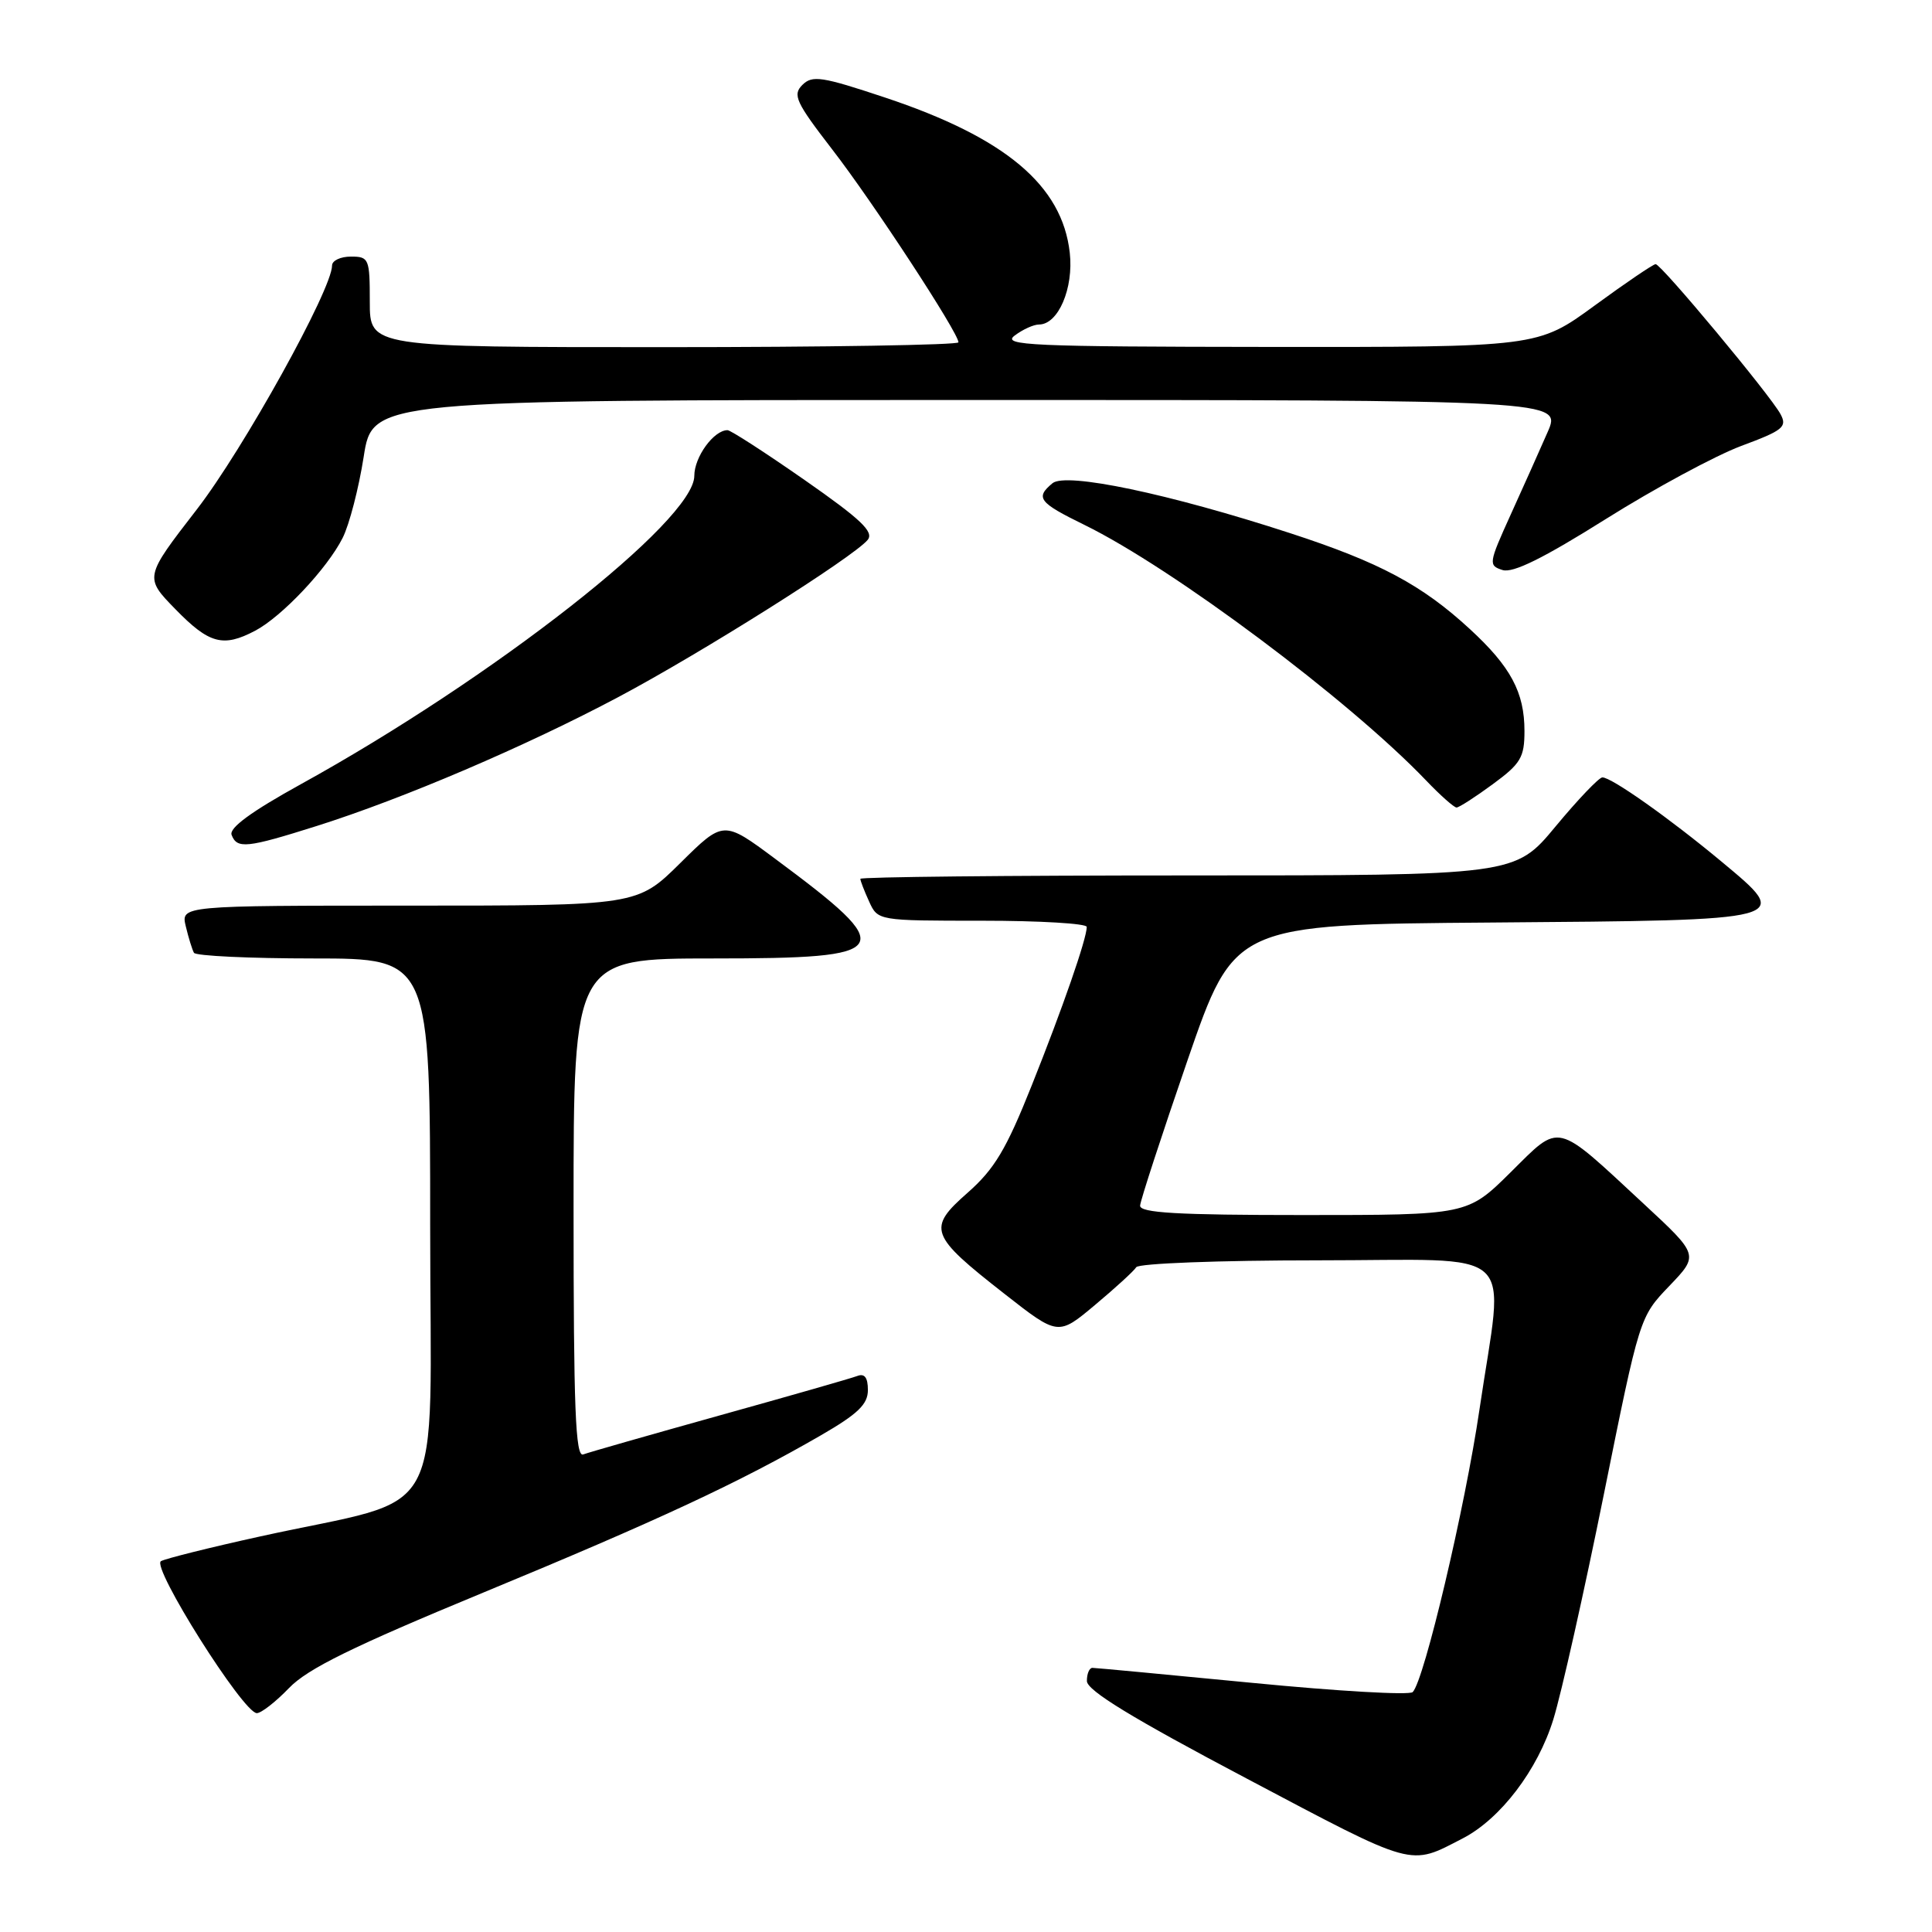 <?xml version="1.0" encoding="UTF-8" standalone="no"?>
<!DOCTYPE svg PUBLIC "-//W3C//DTD SVG 1.1//EN" "http://www.w3.org/Graphics/SVG/1.1/DTD/svg11.dtd" >
<svg xmlns="http://www.w3.org/2000/svg" xmlns:xlink="http://www.w3.org/1999/xlink" version="1.1" viewBox="0 0 256 256">
 <g >
 <path fill="currentColor"
d=" M 193.83 243.59 C 198.83 241.00 203.76 234.53 205.83 227.81 C 206.90 224.34 209.91 210.93 212.52 198.00 C 217.26 174.50 217.26 174.50 221.19 170.40 C 225.12 166.30 225.12 166.30 217.81 159.52 C 205.93 148.50 206.85 148.72 200.16 155.34 C 194.44 161.00 194.44 161.00 172.72 161.00 C 155.97 161.00 151.02 160.71 151.07 159.75 C 151.11 159.06 153.94 150.40 157.35 140.50 C 163.56 122.50 163.56 122.50 197.67 122.24 C 237.79 121.93 237.52 122.00 228.09 114.15 C 221.19 108.41 213.52 102.99 212.32 103.01 C 211.87 103.02 209.08 105.94 206.12 109.51 C 200.74 116.00 200.74 116.00 157.37 116.00 C 133.52 116.00 114.00 116.20 114.00 116.45 C 114.00 116.70 114.52 118.05 115.16 119.45 C 116.32 122.00 116.32 122.00 130.16 122.00 C 137.77 122.00 144.00 122.37 144.00 122.82 C 144.00 124.38 140.82 133.54 136.70 143.85 C 133.33 152.31 131.77 154.91 128.22 158.04 C 122.83 162.78 123.15 163.66 133.11 171.45 C 140.21 177.01 140.21 177.01 145.10 172.91 C 147.79 170.66 150.25 168.41 150.56 167.91 C 150.87 167.41 161.57 167.00 174.56 167.00 C 201.79 167.00 199.29 164.70 196.04 186.75 C 194.13 199.76 188.71 222.69 187.19 224.21 C 186.76 224.64 177.21 224.09 165.96 222.99 C 154.71 221.90 145.16 221.00 144.75 221.00 C 144.34 221.00 144.01 221.79 144.02 222.75 C 144.03 224.00 150.04 227.67 165.18 235.66 C 187.71 247.57 186.69 247.28 193.83 243.59 Z  M 38.30 223.67 C 40.76 221.11 46.73 218.18 64.00 211.04 C 87.18 201.46 97.91 196.46 108.75 190.20 C 113.68 187.35 115.00 186.08 115.00 184.19 C 115.00 182.52 114.56 181.95 113.58 182.33 C 112.79 182.63 104.59 184.98 95.36 187.55 C 86.12 190.13 77.99 192.45 77.28 192.72 C 76.25 193.12 76.00 186.64 76.00 160.11 C 76.00 127.00 76.00 127.00 94.53 127.00 C 118.61 127.00 119.21 126.03 102.68 113.77 C 95.86 108.70 95.86 108.70 90.15 114.35 C 84.44 120.00 84.44 120.00 54.20 120.00 C 23.96 120.00 23.96 120.00 24.62 122.75 C 24.98 124.26 25.47 125.84 25.70 126.25 C 25.93 126.66 33.07 127.00 41.56 127.00 C 57.00 127.00 57.00 127.00 57.00 162.47 C 57.00 202.86 59.64 198.04 34.50 203.58 C 27.90 205.03 21.97 206.51 21.33 206.86 C 20.00 207.59 32.24 227.00 34.03 227.00 C 34.62 227.00 36.54 225.50 38.30 223.67 Z  M 41.99 109.44 C 53.42 105.83 69.68 98.88 81.98 92.34 C 93.01 86.48 113.07 73.83 114.97 71.54 C 115.84 70.48 114.08 68.81 106.61 63.60 C 101.40 59.97 96.81 57.00 96.40 57.00 C 94.58 57.00 92.00 60.55 92.00 63.05 C 92.00 68.98 65.38 89.84 39.83 103.93 C 33.31 107.53 30.33 109.71 30.69 110.63 C 31.41 112.51 32.69 112.38 41.99 109.44 Z  M 197.80 103.91 C 201.51 101.19 202.00 100.36 202.00 96.86 C 202.00 91.74 200.18 88.34 194.76 83.35 C 188.43 77.51 182.79 74.50 170.96 70.65 C 154.88 65.41 141.25 62.55 139.46 64.03 C 137.15 65.95 137.64 66.59 143.67 69.54 C 155.38 75.27 178.77 92.76 188.95 103.40 C 190.84 105.38 192.67 107.00 193.00 107.00 C 193.33 107.00 195.49 105.61 197.80 103.91 Z  M 33.80 83.58 C 37.33 81.73 43.36 75.34 45.40 71.28 C 46.29 69.52 47.54 64.68 48.19 60.53 C 49.36 53.00 49.36 53.00 128.14 53.00 C 206.93 53.00 206.93 53.00 205.07 57.25 C 204.05 59.59 201.84 64.52 200.17 68.20 C 197.25 74.64 197.20 74.93 199.09 75.53 C 200.47 75.97 204.49 73.98 212.77 68.78 C 219.22 64.73 227.30 60.37 230.72 59.09 C 236.27 57.03 236.84 56.57 235.93 54.88 C 234.60 52.39 220.12 35.00 219.38 35.00 C 219.07 35.00 215.42 37.47 211.28 40.50 C 203.75 46.00 203.75 46.00 168.12 45.97 C 136.58 45.94 132.72 45.77 134.44 44.47 C 135.51 43.66 136.96 43.00 137.67 43.00 C 140.22 43.00 142.28 38.20 141.75 33.49 C 140.75 24.56 133.21 18.23 117.26 12.92 C 108.89 10.13 107.63 9.94 106.31 11.26 C 105.00 12.57 105.45 13.55 110.28 19.81 C 115.65 26.75 127.00 44.10 127.00 45.36 C 127.00 45.71 109.45 46.00 88.00 46.00 C 49.00 46.00 49.00 46.00 49.00 40.00 C 49.00 34.27 48.89 34.00 46.50 34.00 C 45.12 34.00 44.00 34.53 44.00 35.18 C 44.00 38.33 32.25 59.52 26.08 67.50 C 19.12 76.50 19.12 76.50 23.27 80.75 C 27.72 85.31 29.56 85.81 33.80 83.58 Z "/>
</g>
</svg>